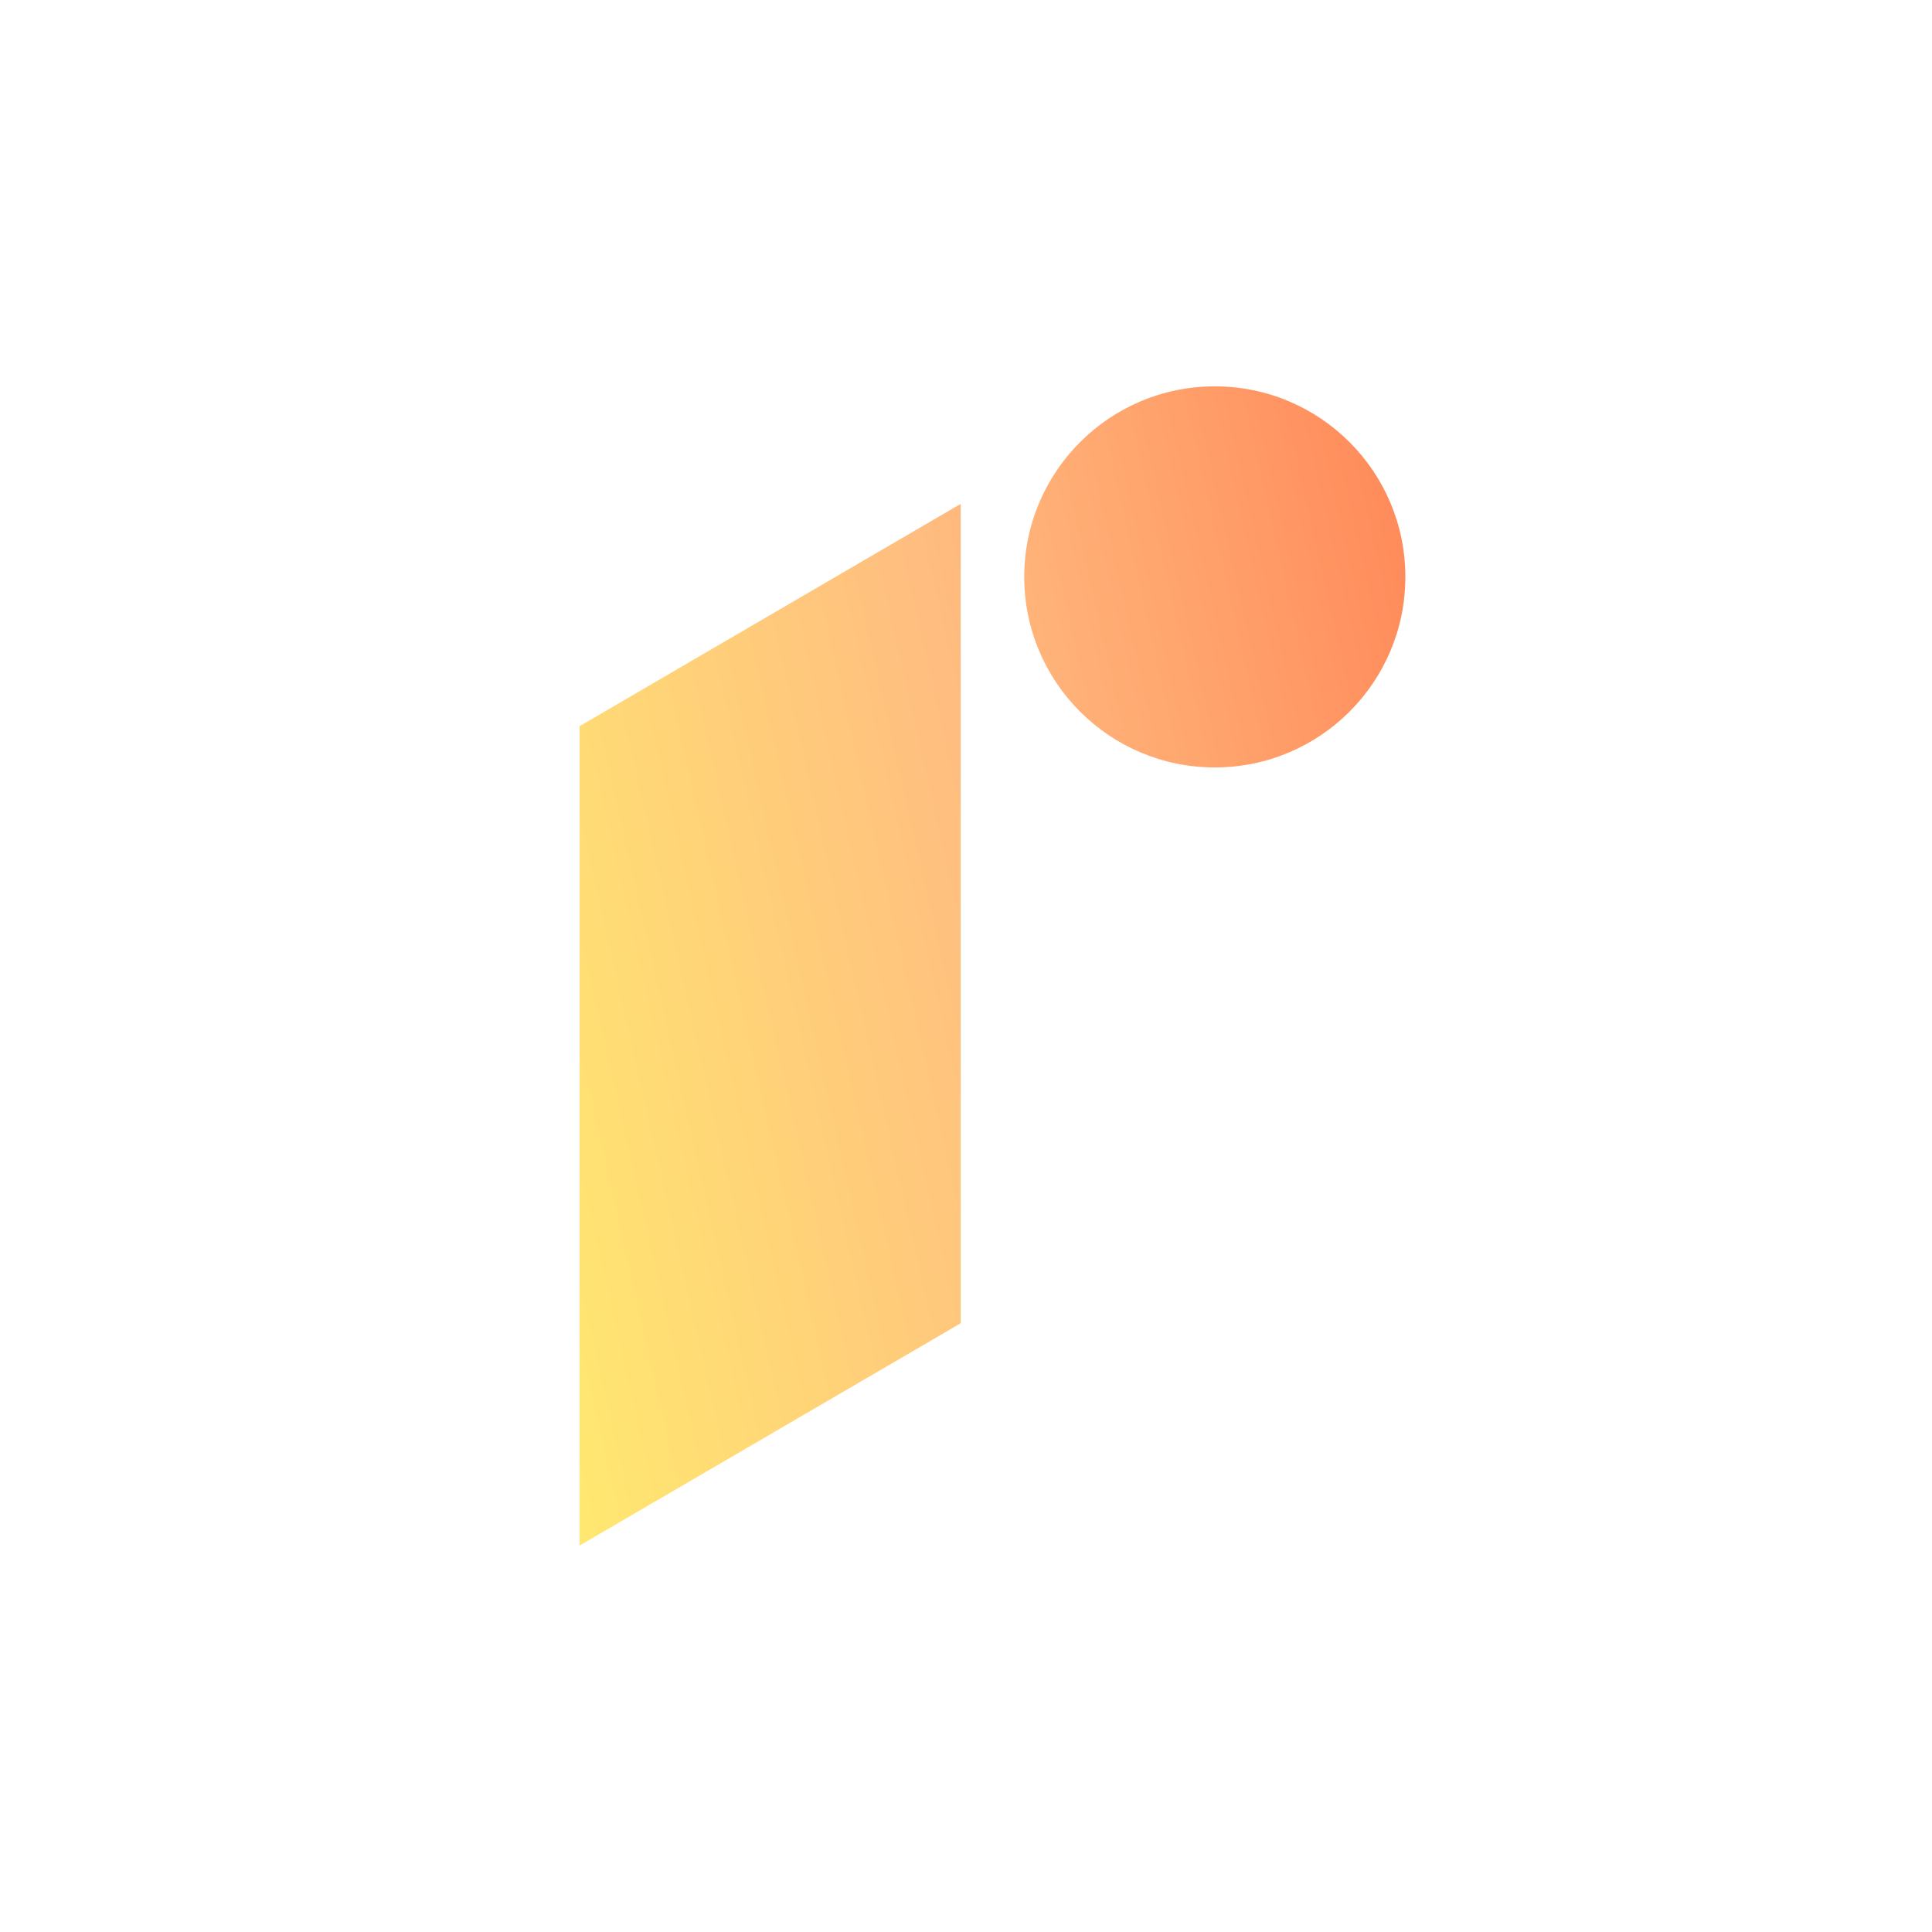 <svg width="36" height="36" viewBox="0 0 36 36" fill="none" xmlns="http://www.w3.org/2000/svg">
<path d="M0 11.52C0 7.488 0 5.471 0.785 3.931C1.475 2.576 2.576 1.475 3.931 0.785C5.471 0 7.488 0 11.52 0H24.48C28.512 0 30.529 0 32.069 0.785C33.423 1.475 34.525 2.576 35.215 3.931C36 5.471 36 7.488 36 11.52V24.48C36 28.512 36 30.529 35.215 32.069C34.525 33.423 33.423 34.525 32.069 35.215C30.529 36 28.512 36 24.48 36H11.52C7.488 36 5.471 36 3.931 35.215C2.576 34.525 1.475 33.423 0.785 32.069C0 30.529 0 28.512 0 24.48V11.52Z" fill="none"/>
<path fill-rule="evenodd" clip-rule="evenodd" d="M22.636 14.3C24.597 14.3 26.187 12.711 26.187 10.75C26.187 8.789 24.597 7.199 22.636 7.199C20.675 7.199 19.085 8.789 19.085 10.75C19.085 12.711 20.675 14.3 22.636 14.3ZM17.901 9.389L10.8 13.531V28.799L17.901 24.657V9.389Z" fill="url(#paint0_linear_969_10006)"/>
<defs>
<linearGradient id="paint0_linear_969_10006" x1="27.132" y1="5.849" x2="6.664" y2="10.467" gradientUnits="userSpaceOnUse">
<stop offset="0.01" stop-color="#FF8254"/>
<stop offset="0.509" stop-color="#FFBD80"/>
<stop offset="1" stop-color="#FFE870"/>
</linearGradient>
</defs>
</svg>
